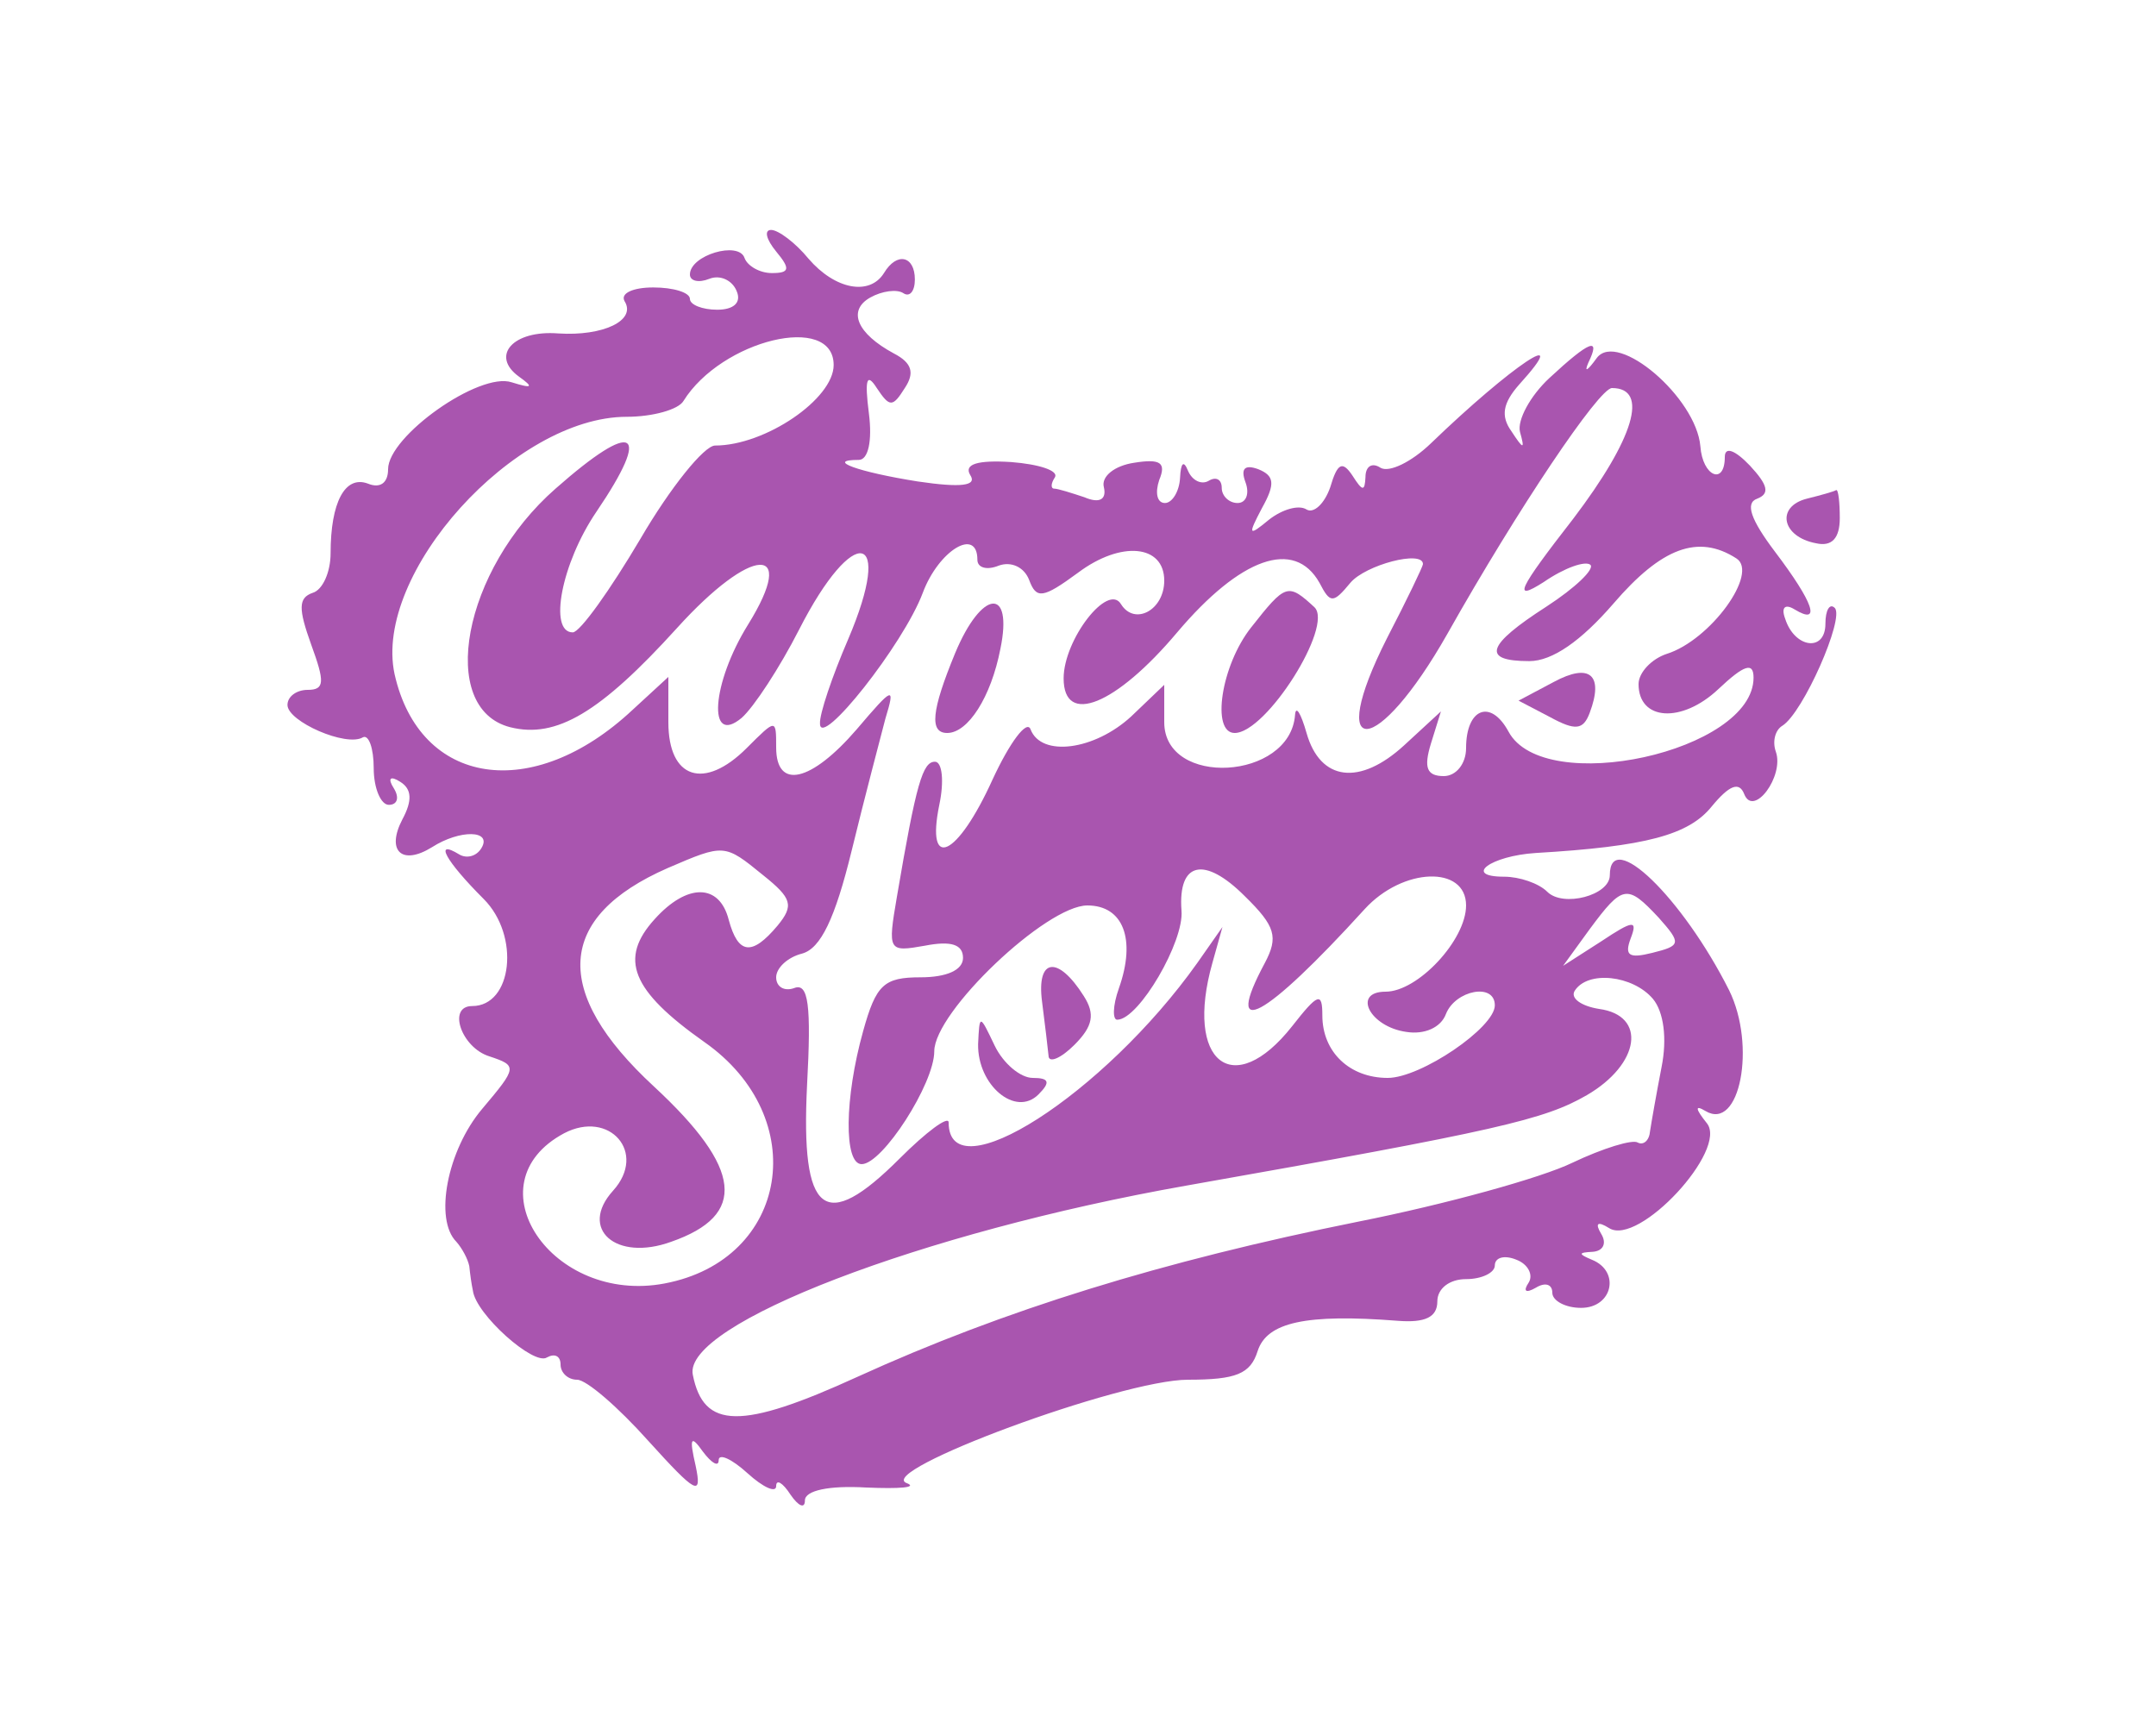 <?xml version="1.0" standalone="no"?>
<!DOCTYPE svg PUBLIC "-//W3C//DTD SVG 20010904//EN"
 "http://www.w3.org/TR/2001/REC-SVG-20010904/DTD/svg10.dtd">
<svg version="1.0" xmlns="http://www.w3.org/2000/svg"
 width="150pt" height="119pt" viewBox="0 0 150 119"
 preserveAspectRatio="xMidYMid meet">
<g transform="translate(0,119) scale(0.05,-0.05)"
fill="#a955af" stroke="none">
<path d="M1080 2030 c20 -24 19 -30 -6 -30 -17 0 -34 10 -38 21 -8 24 -76 4
-76 -23 0 -9 12 -12 27 -6 15 6 32 -2 38 -17 7 -16 -4 -26 -27 -26 -21 0 -38
7 -38 15 0 9 -23 16 -51 16 -28 0 -46 -8 -40 -19 17 -27 -30 -49 -92 -45 -63
5 -95 -31 -55 -60 21 -15 19 -17 -10 -8 -45 15 -172 -75 -172 -121 0 -19 -11
-27 -28 -20 -32 12 -52 -26 -52 -97 0 -26 -11 -51 -25 -55 -20 -7 -20 -22 -2
-72 19 -52 19 -63 -5 -63 -15 0 -28 -9 -28 -21 0 -23 82 -59 105 -45 8 4 15
-15 15 -43 0 -28 10 -51 21 -51 12 0 15 10 7 23 -9 14 -5 18 9 9 16 -10 17
-26 3 -52 -23 -44 -1 -65 41 -39 39 25 84 24 69 -1 -7 -12 -21 -15 -31 -9 -36
22 -19 -9 34 -62 51 -51 40 -149 -16 -149 -35 0 -15 -58 24 -70 39 -13 39 -15
-10 -73 -49 -58 -67 -154 -36 -185 8 -9 16 -24 18 -34 1 -10 3 -25 5 -34 4
-33 85 -105 103 -93 11 6 19 2 19 -10 0 -11 10 -21 23 -21 13 0 57 -38 99 -85
67 -74 75 -78 66 -35 -9 39 -7 44 10 20 12 -16 22 -22 22 -12 0 10 18 2 40
-18 22 -20 40 -28 40 -18 0 10 9 5 20 -12 11 -16 20 -20 20 -8 0 14 34 21 85
18 47 -2 72 0 57 6 -47 16 298 144 391 144 67 0 87 8 97 40 13 40 67 52 195
42 38 -3 55 5 55 27 0 18 17 31 40 31 22 0 40 9 40 19 0 11 13 15 30 8 16 -6
24 -21 17 -32 -8 -12 -4 -15 10 -7 13 8 23 5 23 -7 0 -11 18 -21 40 -21 44 0
55 51 15 67 -19 8 -19 10 1 11 15 1 20 12 12 25 -9 15 -5 18 11 8 41 -26 166
109 136 146 -16 20 -17 26 -2 17 48 -29 71 91 33 168 -65 129 -166 227 -166
160 0 -28 -65 -45 -87 -23 -12 12 -39 21 -60 21 -58 0 -19 29 44 33 153 9 213
25 245 65 24 29 38 35 45 17 13 -33 56 25 44 59 -5 14 -1 30 9 36 29 18 87
150 73 164 -7 7 -13 -3 -13 -22 0 -40 -43 -34 -56 7 -6 16 0 21 13 13 38 -23
26 10 -27 80 -34 45 -42 68 -25 74 18 7 15 19 -10 46 -21 22 -35 27 -35 12 0
-40 -31 -27 -34 15 -6 68 -115 161 -144 123 -13 -18 -18 -21 -12 -7 18 37 2
31 -54 -21 -27 -25 -45 -59 -41 -75 7 -25 5 -25 -12 1 -15 21 -12 39 11 65 77
85 -11 26 -123 -82 -27 -26 -58 -41 -70 -34 -12 8 -21 2 -21 -13 -1 -20 -4
-20 -18 2 -14 21 -21 18 -31 -16 -8 -23 -23 -37 -33 -31 -11 7 -34 0 -52 -14
-29 -24 -30 -22 -10 16 19 34 17 45 -5 54 -19 7 -25 1 -18 -18 6 -16 1 -29
-11 -29 -12 0 -22 10 -22 21 0 12 -8 16 -18 10 -10 -6 -23 0 -29 14 -6 15 -10
11 -11 -10 -1 -19 -11 -35 -21 -35 -11 0 -14 14 -8 32 10 24 2 30 -35 24 -27
-4 -46 -19 -42 -34 4 -17 -6 -23 -27 -14 -18 6 -37 12 -42 12 -5 0 -5 7 1 16
5 9 -22 18 -61 21 -47 3 -66 -3 -57 -18 10 -15 -12 -18 -73 -9 -82 13 -130 30
-82 30 13 0 19 26 14 65 -6 47 -3 57 11 35 18 -27 22 -27 39 0 14 21 10 35
-15 48 -52 28 -65 60 -33 78 16 9 37 12 46 6 9 -6 16 3 16 19 0 33 -25 39 -43
9 -20 -32 -68 -23 -105 20 -18 22 -42 40 -52 40 -10 0 -7 -13 7 -30z m80 -158
c0 -47 -95 -112 -165 -112 -15 0 -62 -58 -104 -130 -42 -71 -84 -130 -94 -130
-34 0 -16 96 33 168 78 115 53 129 -57 32 -129 -113 -165 -306 -63 -332 64
-16 125 20 232 138 104 115 169 118 99 5 -51 -82 -57 -170 -9 -130 17 15 53
70 80 123 76 149 133 138 68 -14 -22 -51 -40 -104 -39 -117 0 -36 116 110 143
182 22 59 76 92 76 46 0 -11 13 -15 30 -8 17 6 35 -2 42 -20 10 -27 19 -26 68
10 60 45 120 39 120 -11 0 -41 -41 -63 -60 -33 -18 31 -80 -49 -80 -103 0 -67
73 -37 158 64 88 104 163 131 198 69 15 -29 19 -29 43 0 21 25 101 46 101 26
0 -3 -22 -49 -50 -103 -87 -172 -14 -167 84 6 98 174 211 342 229 342 52 0 31
-70 -54 -182 -77 -99 -85 -116 -41 -88 29 20 58 30 65 24 6 -6 -21 -32 -61
-58 -84 -54 -91 -76 -24 -76 32 0 72 28 117 80 67 78 118 97 171 63 32 -20
-36 -114 -97 -133 -21 -7 -39 -26 -39 -42 0 -51 60 -55 111 -7 36 34 49 38 49
16 0 -103 -292 -167 -341 -75 -25 46 -59 32 -59 -23 0 -22 -14 -39 -31 -39
-24 0 -28 12 -18 45 l14 45 -51 -47 c-62 -57 -117 -50 -136 17 -8 28 -15 39
-16 25 -7 -91 -182 -101 -182 -10 l0 52 -46 -44 c-51 -47 -125 -57 -140 -18
-5 14 -29 -18 -53 -70 -49 -108 -93 -128 -74 -35 7 33 4 60 -6 60 -17 0 -26
-29 -53 -188 -13 -76 -12 -77 39 -68 36 7 53 2 53 -17 0 -17 -23 -27 -59 -27
-51 0 -62 -10 -80 -75 -26 -93 -27 -185 -2 -185 29 0 101 112 101 157 0 55
156 203 213 203 50 0 68 -47 44 -115 -9 -25 -9 -45 -2 -44 30 1 93 109 89 152
-5 68 32 76 88 20 43 -42 47 -57 28 -93 -59 -110 -1 -79 139 75 53 58 141 61
141 5 0 -48 -67 -120 -112 -120 -47 0 -22 -49 29 -56 25 -4 48 6 55 25 13 33
68 44 68 12 0 -31 -103 -101 -149 -101 -53 0 -91 36 -91 87 0 33 -6 31 -42
-15 -82 -104 -150 -50 -111 88 l14 50 -35 -50 c-130 -183 -346 -321 -346 -222
0 10 -31 -13 -68 -50 -105 -105 -138 -79 -129 102 6 111 2 143 -18 135 -14 -5
-25 2 -25 15 0 13 16 28 36 33 26 7 46 49 69 143 18 74 40 157 47 184 14 46
11 45 -40 -15 -63 -73 -112 -85 -112 -25 0 40 0 40 -41 -1 -59 -59 -109 -43
-109 36 l0 63 -50 -46 c-139 -130 -296 -106 -331 50 -30 140 167 358 323 358
36 0 72 10 79 22 53 85 209 123 209 50z m-98 -710 c40 -32 43 -42 20 -70 -36
-43 -55 -40 -68 8 -13 51 -58 51 -103 1 -50 -55 -33 -99 69 -171 150 -105 118
-303 -55 -336 -157 -30 -271 139 -140 209 63 33 116 -27 68 -80 -48 -53 4 -99
81 -71 106 37 99 102 -24 216 -143 132 -136 236 19 304 79 34 79 34 133 -10z
m1246 -59 c32 -36 31 -39 -9 -49 -32 -8 -39 -4 -30 20 10 26 4 26 -41 -4 l-53
-34 37 51 c46 62 52 63 96 16z m-8 -113 c15 -18 20 -55 12 -95 -7 -36 -14 -76
-16 -89 -1 -13 -9 -20 -17 -16 -7 5 -49 -8 -91 -28 -43 -21 -177 -58 -298 -82
-273 -55 -493 -123 -697 -216 -162 -74 -214 -73 -229 3 -14 70 318 198 686
263 436 77 499 92 558 126 74 43 84 111 17 120 -25 4 -40 15 -34 25 18 29 81
22 109 -11z"/>
<path d="M1741 1507 c-42 -53 -56 -147 -23 -147 44 0 138 149 111 175 -37 34
-40 33 -88 -28z"/>
<path d="M1329 1471 c-33 -80 -36 -111 -11 -111 29 0 61 50 74 117 18 87 -26
83 -63 -6z"/>
<path d="M2162 1431 l-49 -26 44 -23 c35 -19 46 -18 55 6 20 53 0 70 -50 43z"/>
<path d="M1450 986 c4 -31 8 -65 9 -75 0 -11 17 -4 36 15 26 26 29 43 13 68
-36 57 -66 53 -58 -8z"/>
<path d="M1361 927 c-1 -57 52 -102 84 -70 17 17 15 23 -8 23 -17 0 -41 20
-53 45 -21 44 -21 44 -23 2z"/>
<path d="M2514 1686 c-43 -11 -35 -53 13 -62 22 -5 33 7 33 35 0 22 -2 40 -5
39 -3 -2 -21 -7 -41 -12z"/>
</g>
</svg>
